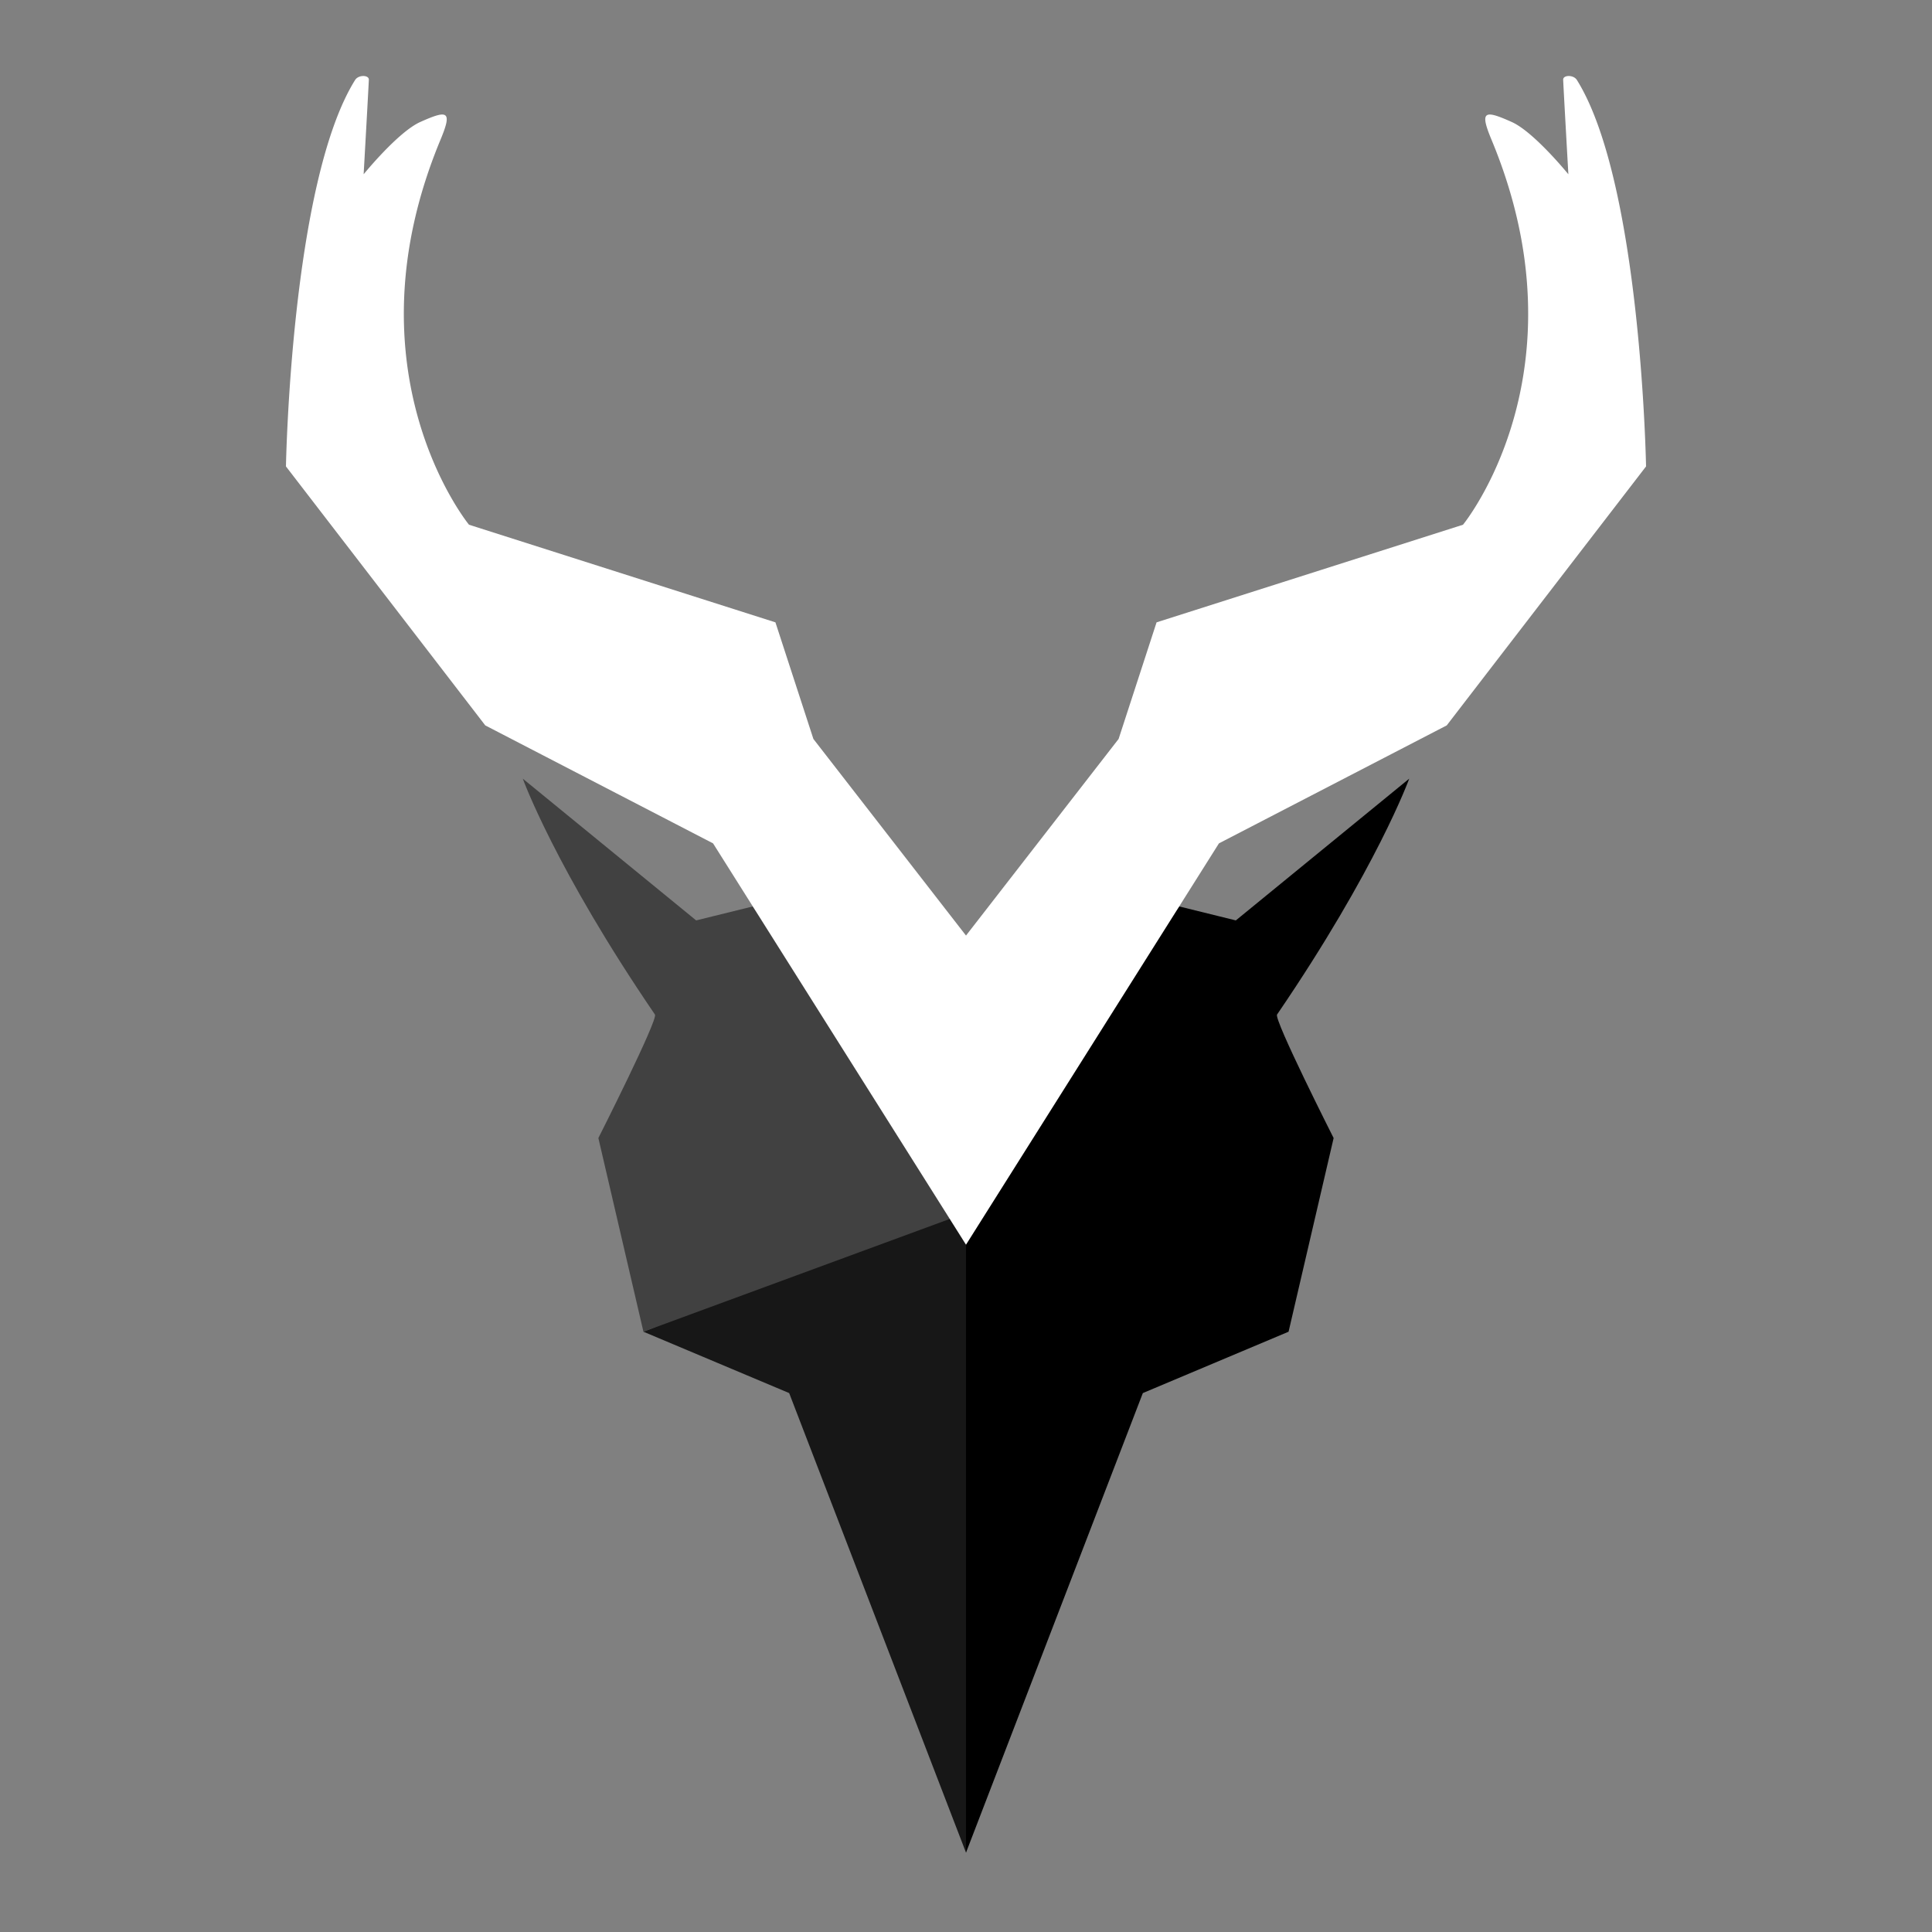 <svg xmlns="http://www.w3.org/2000/svg" xml:space="preserve" width="1000" height="1000"><rect width="100%" height="100%" fill="#808080" stroke="none"/><path d="M518.767 614.48 333.04 689.293l75.43 31.76L500 958.928Z" style="fill:#171717;fill-opacity:1;stroke-width:1px"/><path d="M500 620.81v338.118l91.531-237.875 75.43-31.76 23.324-100.242s-31.033-61.358-29.28-63.928c51.632-75.66 68.4-122.082 68.4-122.082l-89.737 73.36-29.32-7.233z" style="display:inline;stroke-width:1px"/><path d="M270.596 403.041s16.767 46.422 68.398 122.082c1.754 2.57-29.28 63.928-29.28 63.928l13.741 59.049 9.584 41.193L500 627.828l-11.145-22.332-19.226-26.422-79.977-109.906-29.32 7.232-89.736-73.359z" style="fill:#414141;stroke-width:1px"/><g style="display:inline"><path d="M187.98 39.342c-1.55.014-3.31.672-4.18 2.064-33.236 53.234-35.79 200.014-35.79 200.014l103.164 134.045 117.904 61.058L500 644.258l130.922-207.735 117.904-61.058L851.99 241.42s-.638-36.694-5.431-80.043c-1.199-10.837-2.657-22.091-4.43-33.291-4.432-28-10.829-55.664-20.05-75.66-1.845-4-3.802-7.693-5.88-11.02-.435-.696-1.092-1.208-1.834-1.549-1.484-.68-3.31-.672-4.377-.064-.533.304-.877.757-.894 1.35-.03 1.025 2.69 49.064 2.69 49.064s-4.443-5.469-10.323-11.584c-2.94-3.057-6.238-6.277-9.522-9.055-3.283-2.777-6.551-5.114-9.427-6.406-7.16-3.217-11.345-4.668-12.963-3.45-.81.61-.978 1.889-.555 3.946.423 2.058 1.437 4.895 2.99 8.627 9.39 22.558 14.743 43.663 17.239 63.069a214.162 214.162 0 0 1 1.588 18.83c.241 6.08.21 11.965-.051 17.64-2.875 62.433-33.512 99.774-33.512 99.774l-158.61 50.53-19.65 60.356L500 484.246l-78.988-101.762-19.65-60.355-158.61-50.531s-64.818-79.005-14.736-199.313c6.213-14.927 3.793-15.557-10.528-9.123-11.503 5.168-29.271 27.045-29.271 27.045s2.72-48.04 2.69-49.064c-.036-1.185-1.376-1.815-2.927-1.801z" style="fill:#ffffff;fill-opacity:1;stroke:none;stroke-width:1px;stroke-linecap:butt;stroke-linejoin:miter;stroke-opacity:1"/></g></svg>